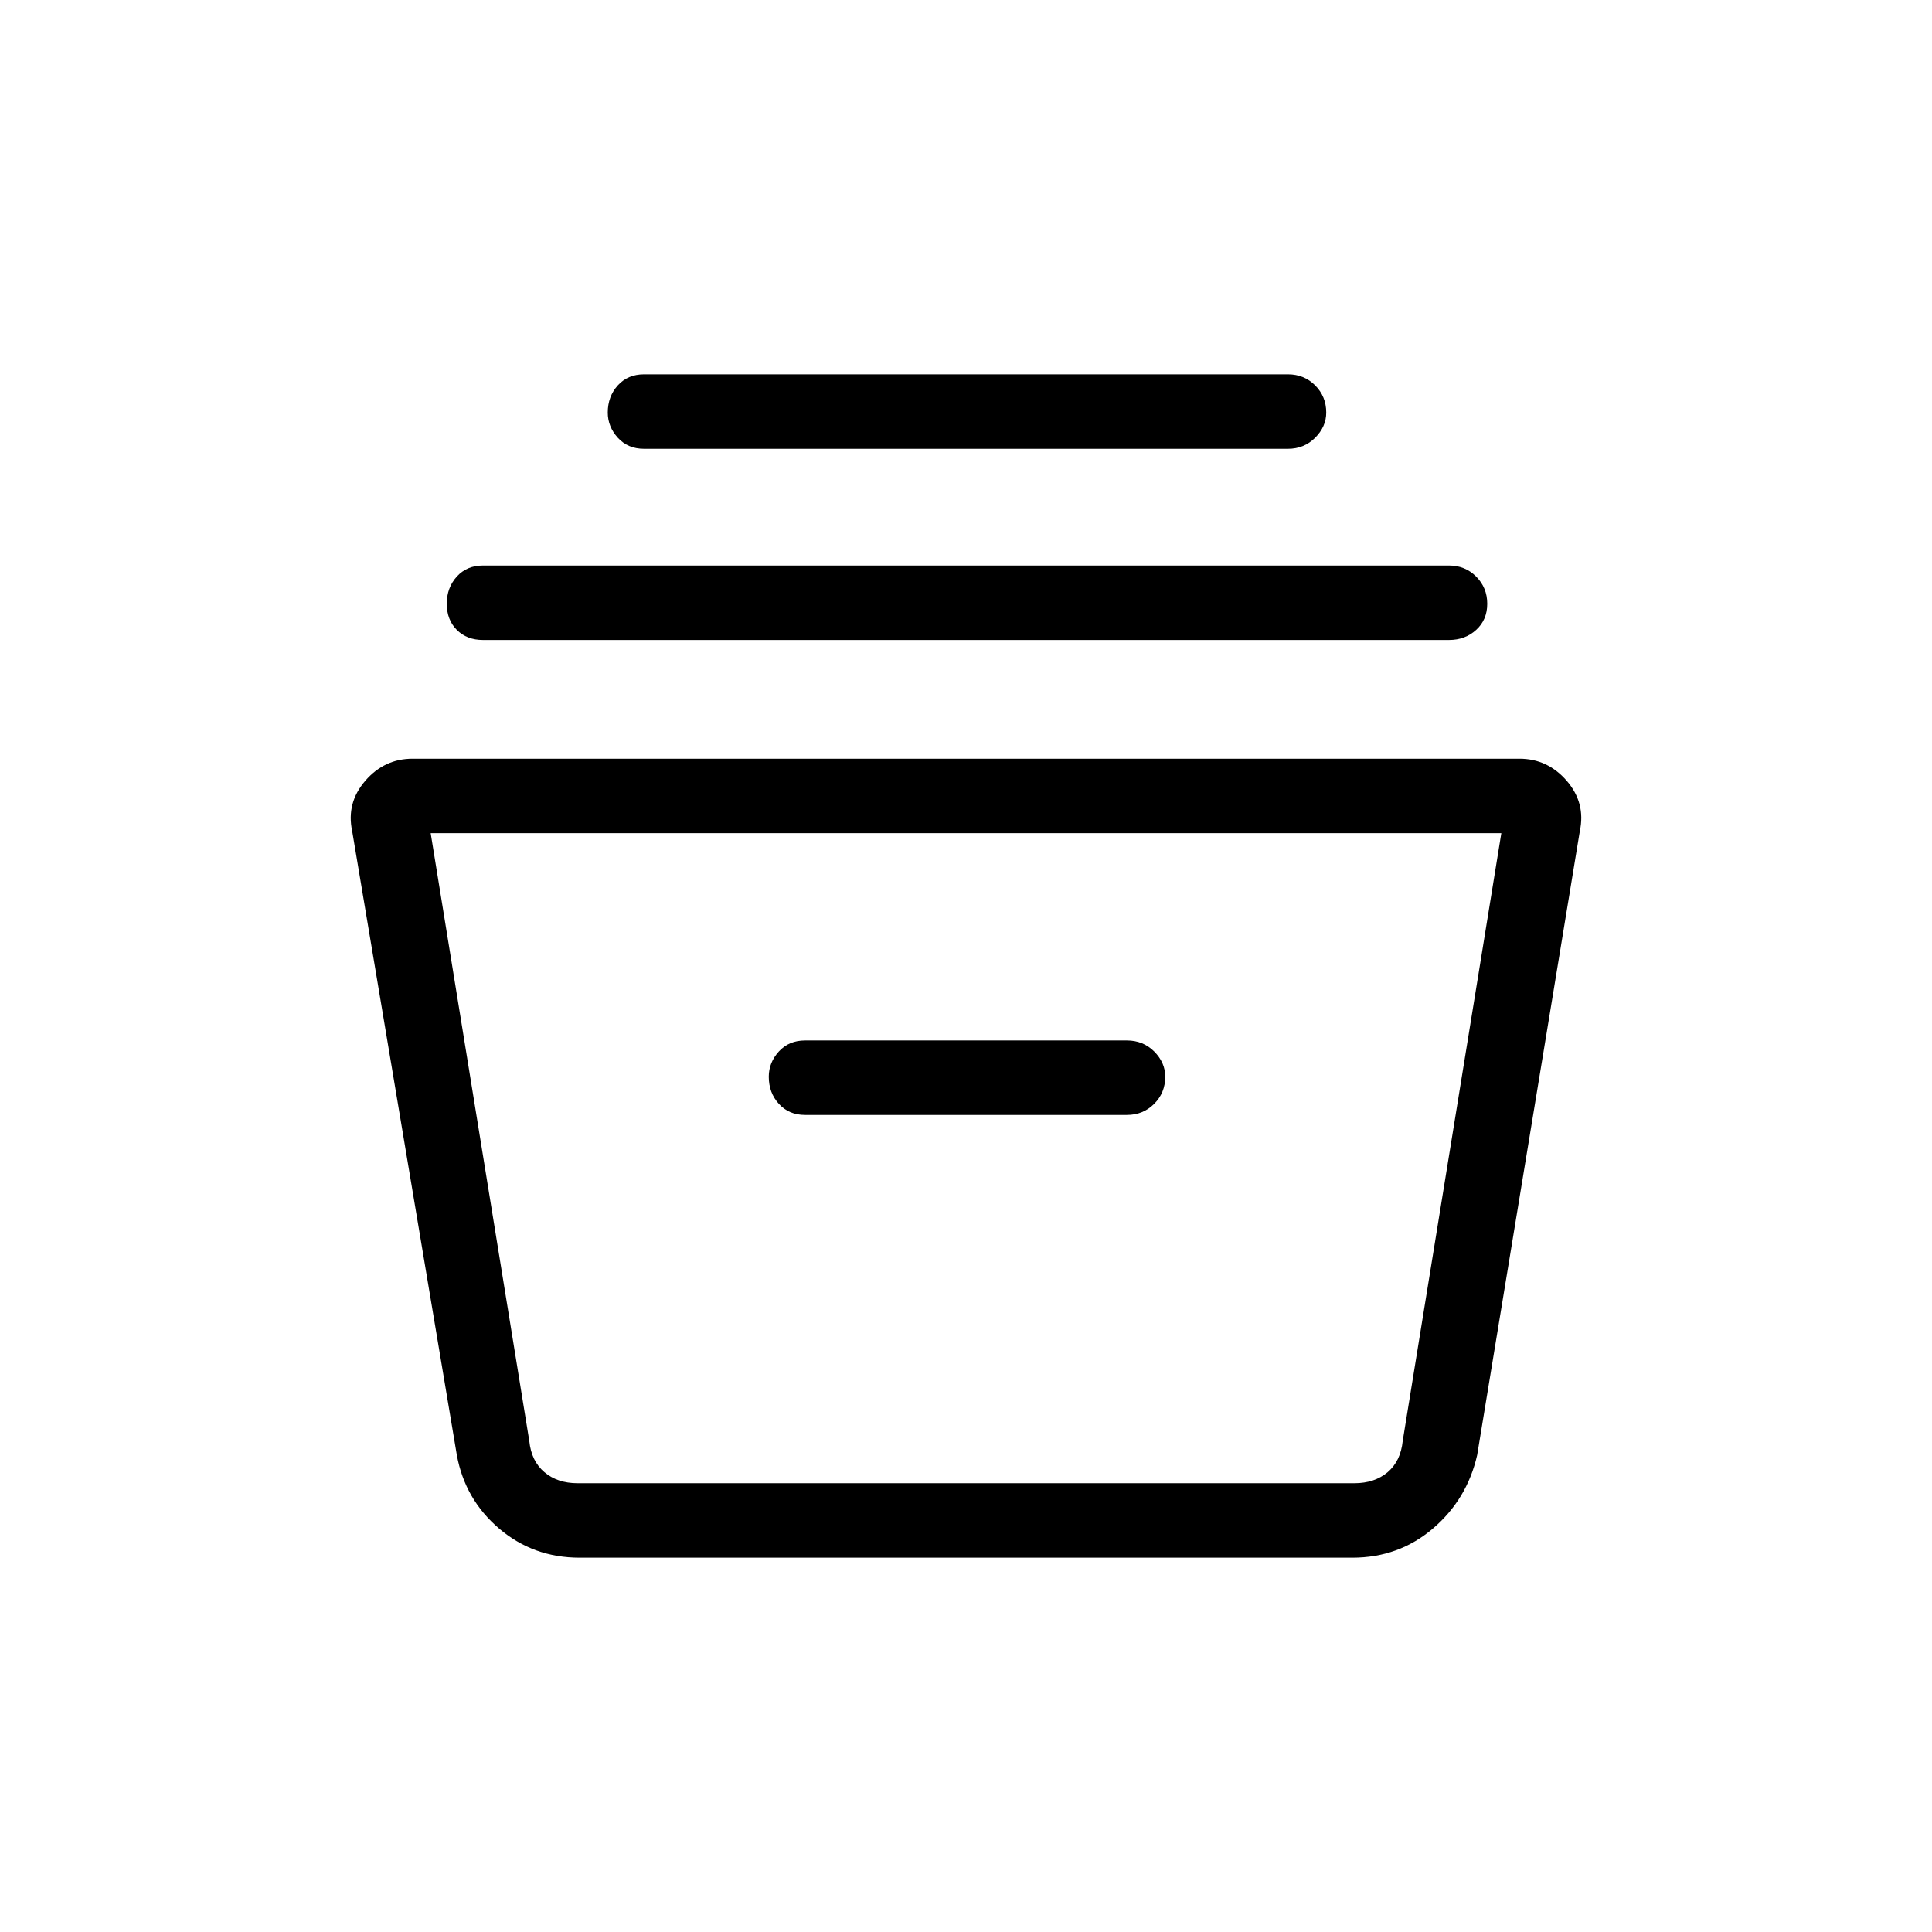 <svg xmlns="http://www.w3.org/2000/svg" height="24" width="24"><path d="M7.2 19.35q-.575 0-1-.362-.425-.363-.525-.913l-1.3-7.75q-.075-.35.162-.625.238-.275.588-.275h13.75q.35 0 .588.275.237.275.162.625l-1.275 7.75q-.125.55-.55.913-.425.362-1 .362Zm-1.85-9 1.225 7.55q.025.25.188.388.162.137.412.137h9.65q.25 0 .413-.137.162-.138.187-.388l1.225-7.55Zm4.65 3.5h4q.2 0 .338-.138.137-.137.137-.337 0-.175-.137-.313-.138-.137-.338-.137h-4q-.2 0-.325.137-.125.138-.125.313 0 .2.125.337.125.138.325.138Zm-4-5.9q-.2 0-.325-.125T5.55 7.5q0-.2.125-.338.125-.137.325-.137h12q.2 0 .337.137.138.138.138.338t-.138.325Q18.2 7.95 18 7.95Zm2-2.375q-.2 0-.325-.137-.125-.138-.125-.313 0-.2.125-.338Q7.8 4.65 8 4.65h8q.2 0 .337.137.138.138.138.338 0 .175-.138.313-.137.137-.337.137Zm-1.475 12.85H17.4 6.525Z"/></svg>